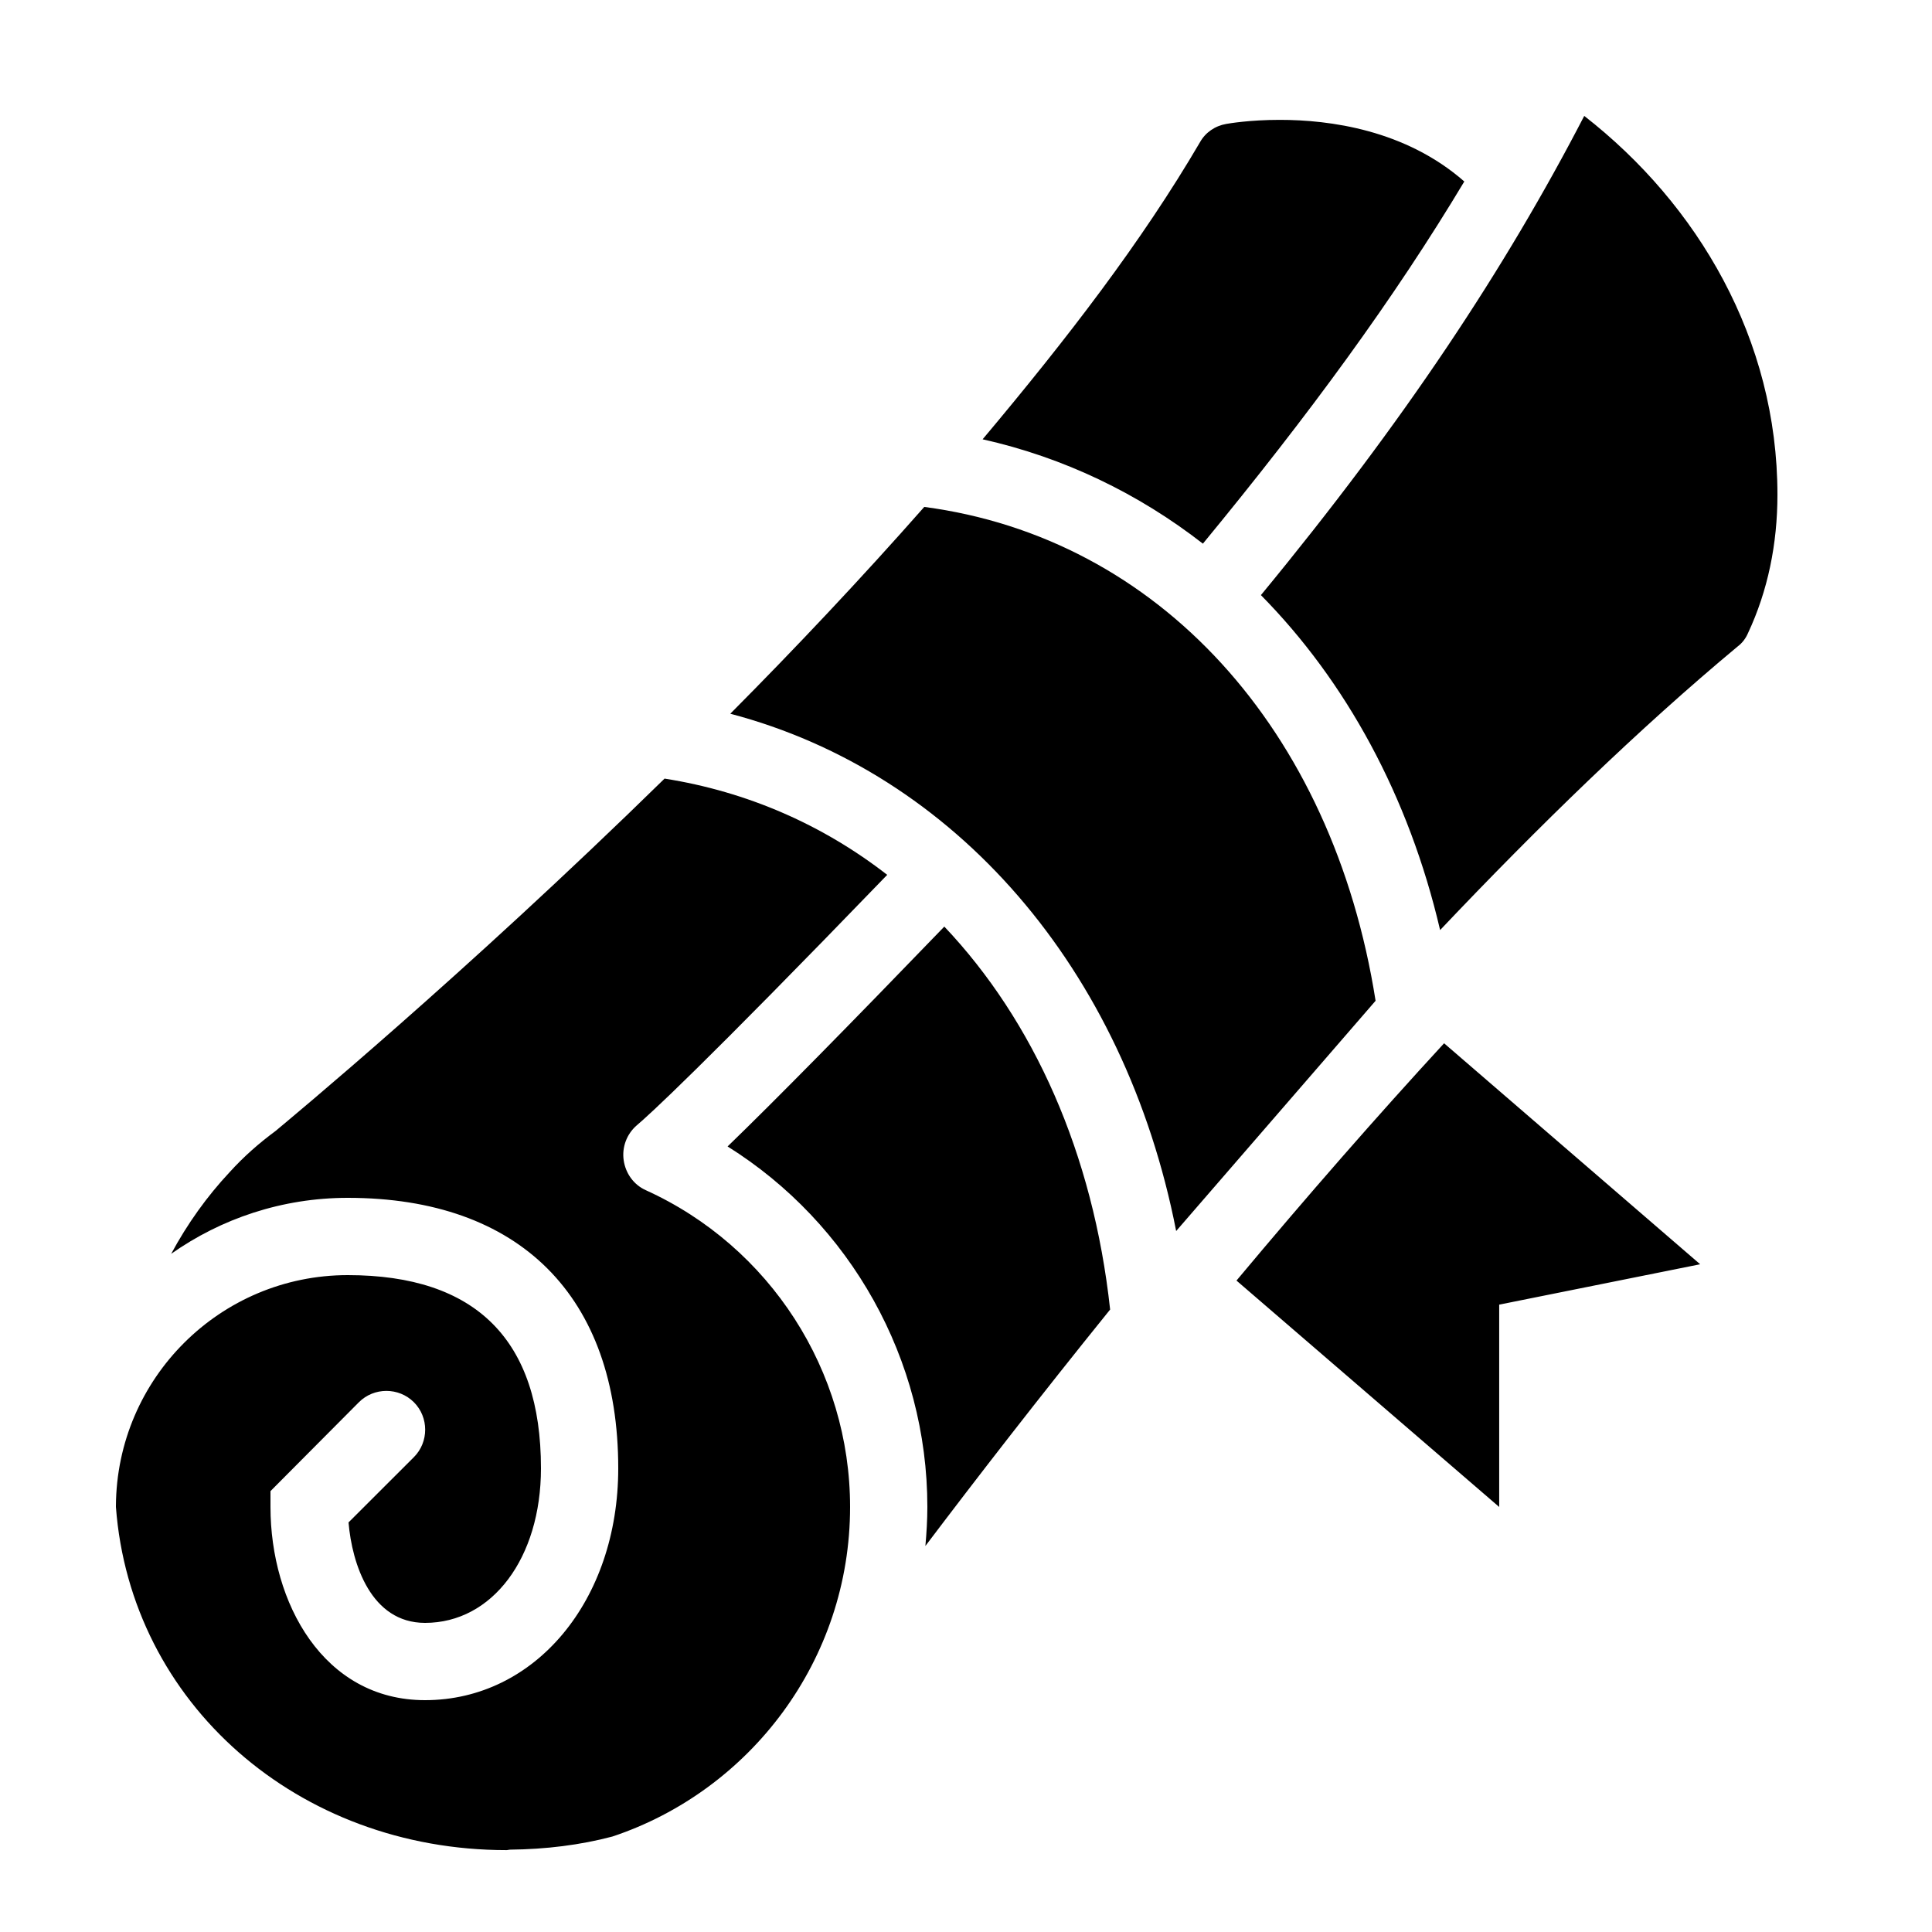 ﻿<?xml version="1.0" encoding="utf-8"?>
<svg xmlns="http://www.w3.org/2000/svg" viewBox="0 0 50 50" width="515" height="515">
  <path d="M41 3C38.96 6.94 36.341 10.901 32.641 15.391L32.631 15.4C34.831 17.63 36.46 20.6 37.27 24.07C39.8 21.4 42.411 18.86 44.971 16.73C45.091 16.64 45.18 16.521 45.24 16.381C45.75 15.291 46 14.081 46 12.801C46 8.781 43.94 5.29 41 3 z M 33.117 3.102C32.34 3.102 31.8 3.196 31.736 3.207C31.446 3.257 31.197 3.428 31.057 3.678C29.547 6.258 27.63 8.749 25.43 11.369C27.53 11.839 29.461 12.77 31.131 14.07C33.881 10.73 36.086 7.717 37.896 4.697C36.371 3.36 34.413 3.101 33.117 3.102 z M 23.92 13.119C22.28 14.979 20.58 16.781 18.9 18.471C24.71 20.001 29.109 25.059 30.439 31.859L35.6 25.9C34.49 18.86 29.97 13.919 23.92 13.119 z M 17.199 20.15C11.969 25.27 7.451 29 7.131 29.27C6.711 29.58 6.309 29.93 5.939 30.34C5.359 30.96 4.85 31.669 4.43 32.449C5.72 31.539 7.3 31 9 31C13.45 31 16 33.55 16 38C16 41.42 13.85 44 11 44C8.37 44 7 41.48 7 39L7 38.59L9.289 36.289C9.679 35.899 10.321 35.899 10.711 36.289C11.101 36.679 11.101 37.321 10.711 37.711L9.02 39.4C9.11 40.47 9.6 42 11 42C12.74 42 14 40.32 14 38C14 34.68 12.32 33 9 33C5.7 33 3.02 35.671 3 38.971L3 39C3.38 44.08 7.709 47.881 13.109 47.881C13.139 47.881 13.169 47.869 13.199 47.869C14.129 47.859 15.02 47.749 15.85 47.529C19.42 46.339 22 42.96 22 39C22 35.48 19.931 32.261 16.711 30.801C16.401 30.661 16.191 30.369 16.141 30.029C16.091 29.689 16.221 29.351 16.471 29.131C16.781 28.871 18.141 27.631 22.961 22.641C21.301 21.351 19.349 20.49 17.199 20.15 z M 24.439 23.98C21.989 26.52 20.04 28.5 18.83 29.67C22.01 31.66 24 35.18 24 39C24 39.34 23.979 39.67 23.949 40.01C25.249 38.29 26.88 36.181 28.73 33.891C28.29 29.841 26.749 26.42 24.439 23.98 z M 37.373 27C35.633 28.889 33.832 30.95 32 33.141L38.799 39L38.799 33.764L44 32.719L37.373 27 z" />
</svg>